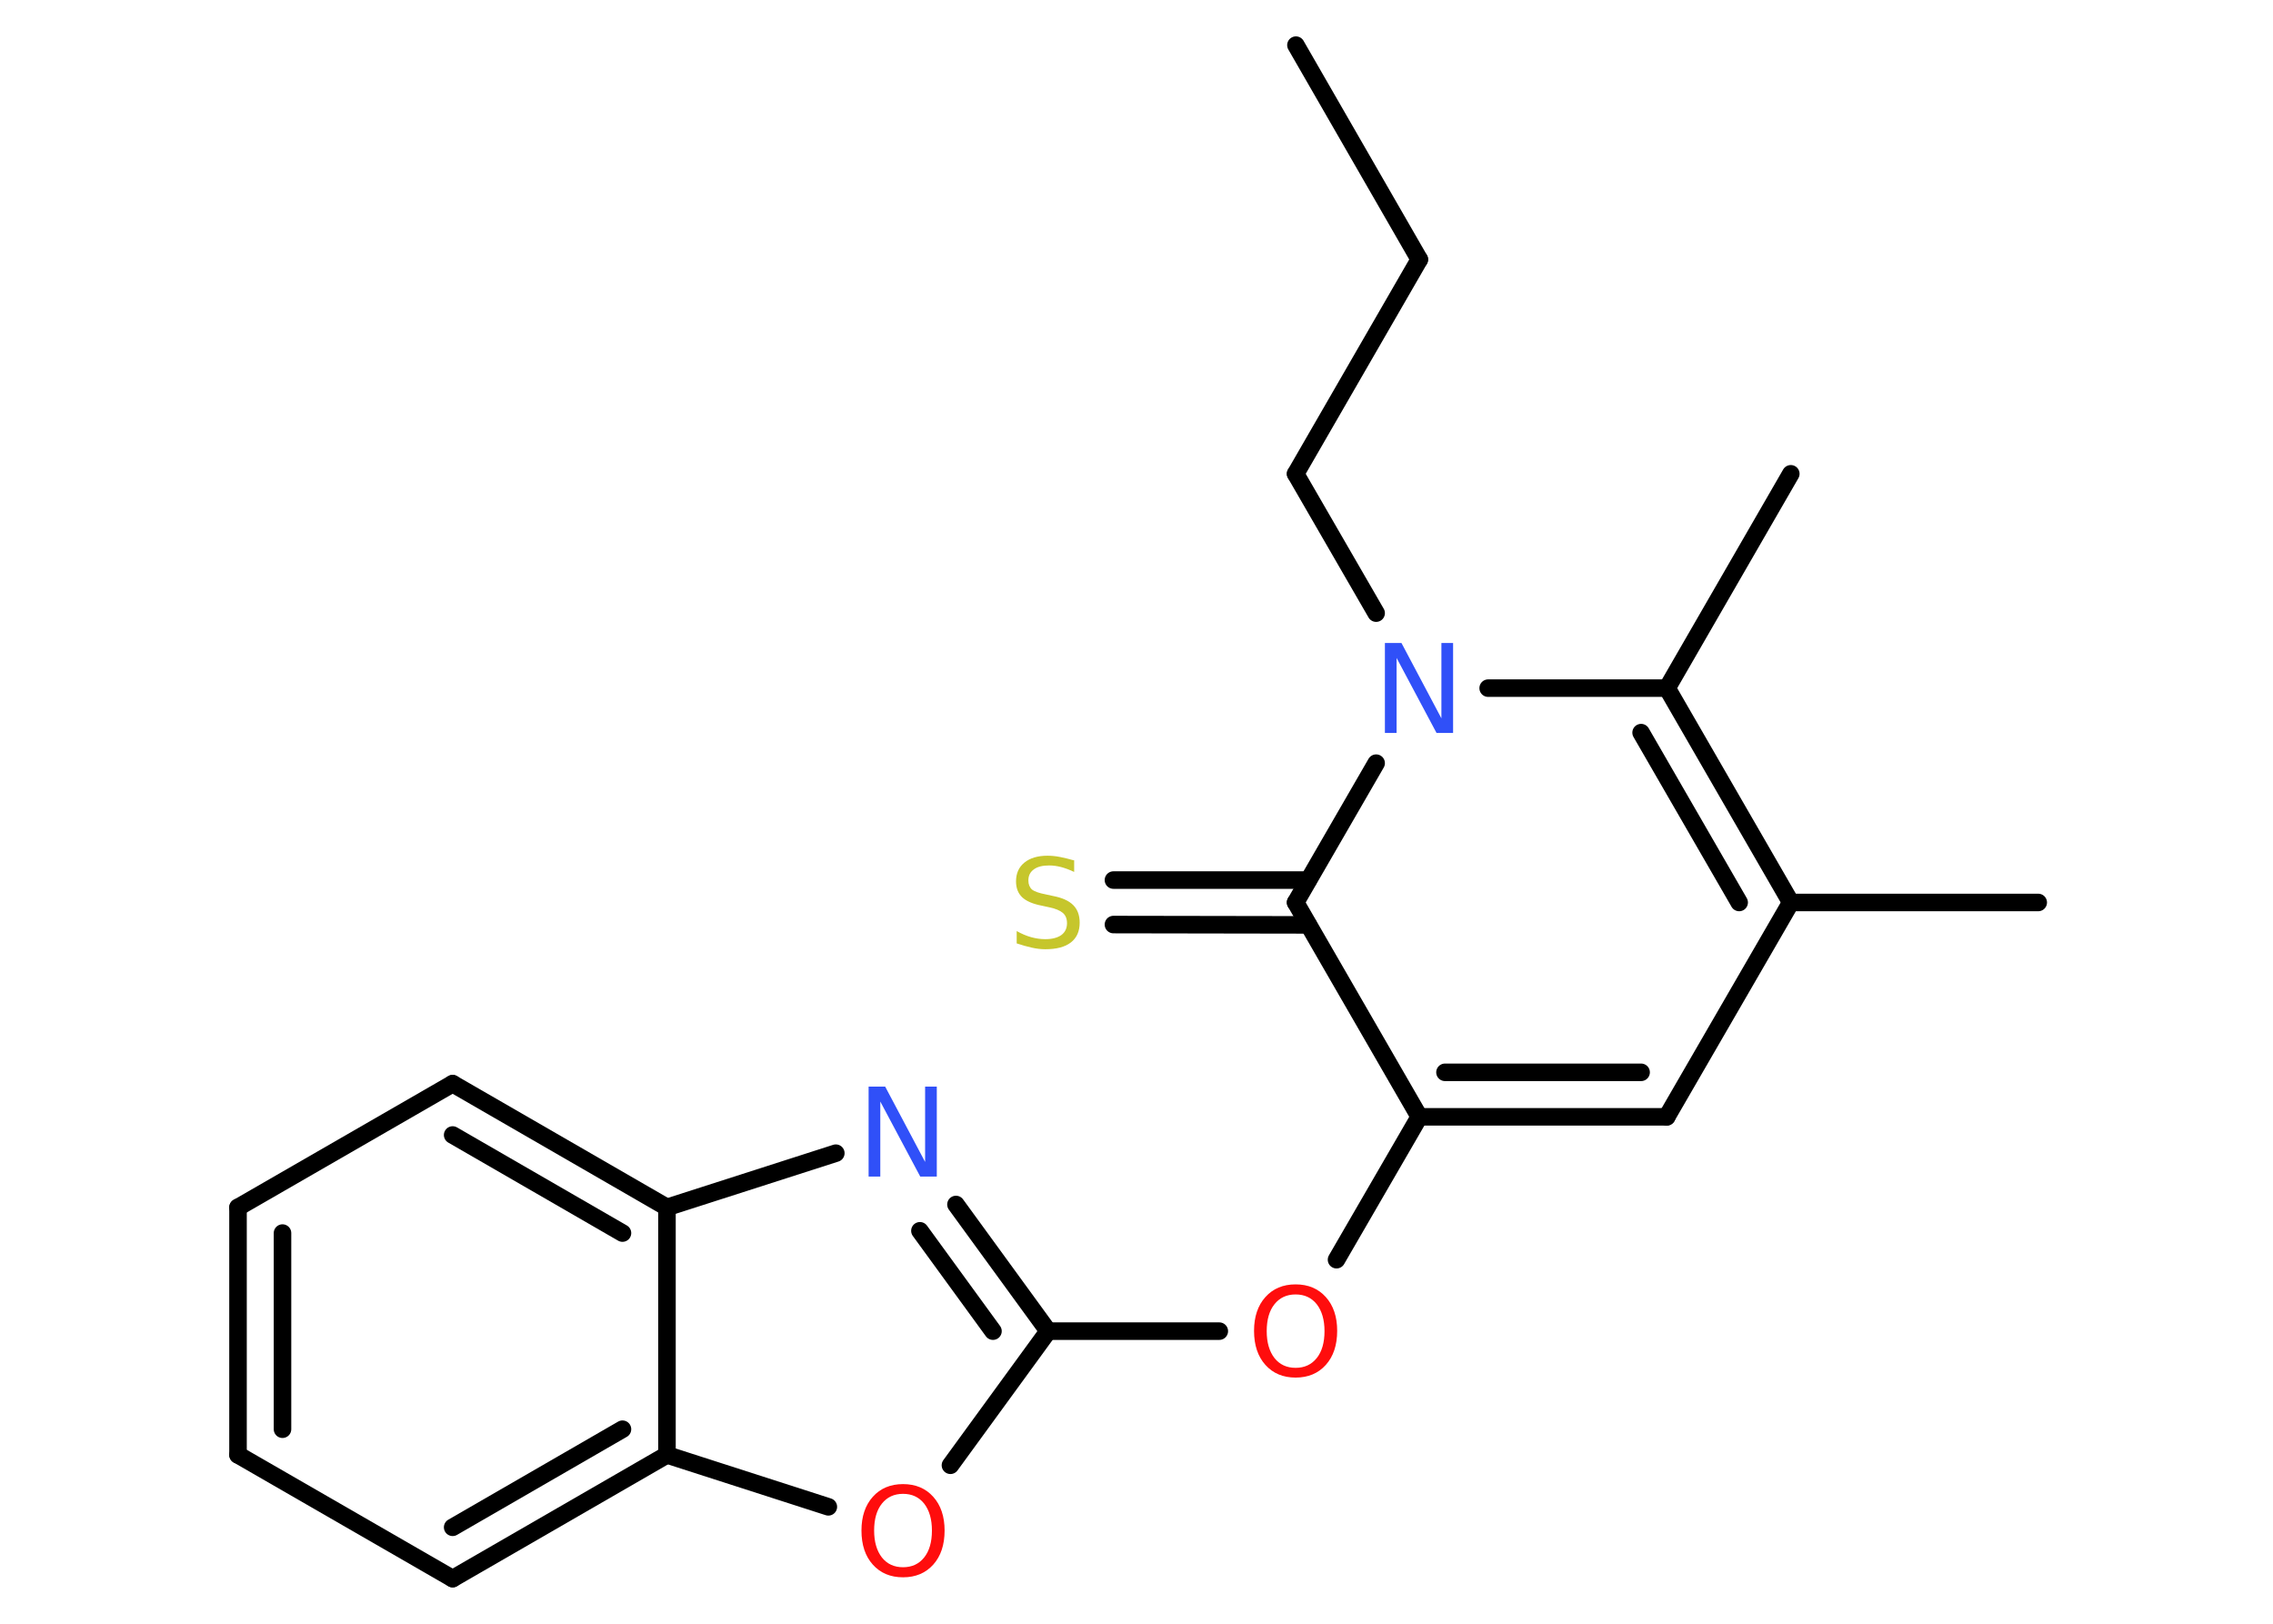 <?xml version='1.0' encoding='UTF-8'?>
<!DOCTYPE svg PUBLIC "-//W3C//DTD SVG 1.1//EN" "http://www.w3.org/Graphics/SVG/1.1/DTD/svg11.dtd">
<svg version='1.2' xmlns='http://www.w3.org/2000/svg' xmlns:xlink='http://www.w3.org/1999/xlink' width='70.0mm' height='50.0mm' viewBox='0 0 70.0 50.0'>
  <desc>Generated by the Chemistry Development Kit (http://github.com/cdk)</desc>
  <g stroke-linecap='round' stroke-linejoin='round' stroke='#000000' stroke-width='.54' fill='#FF0D0D'>
    <rect x='.0' y='.0' width='70.0' height='50.0' fill='#FFFFFF' stroke='none'/>
    <g id='mol1' class='mol'>
      <line id='mol1bnd1' class='bond' x1='39.91' y1='1.39' x2='43.71' y2='7.99'/>
      <line id='mol1bnd2' class='bond' x1='43.71' y1='7.99' x2='39.9' y2='14.59'/>
      <line id='mol1bnd3' class='bond' x1='39.9' y1='14.59' x2='42.38' y2='18.88'/>
      <line id='mol1bnd4' class='bond' x1='45.83' y1='21.19' x2='51.34' y2='21.19'/>
      <line id='mol1bnd5' class='bond' x1='51.34' y1='21.19' x2='55.15' y2='14.59'/>
      <g id='mol1bnd6' class='bond'>
        <line x1='55.15' y1='27.79' x2='51.34' y2='21.19'/>
        <line x1='53.56' y1='27.79' x2='50.54' y2='22.56'/>
      </g>
      <line id='mol1bnd7' class='bond' x1='55.15' y1='27.79' x2='62.77' y2='27.79'/>
      <line id='mol1bnd8' class='bond' x1='55.15' y1='27.79' x2='51.33' y2='34.39'/>
      <g id='mol1bnd9' class='bond'>
        <line x1='43.71' y1='34.39' x2='51.33' y2='34.39'/>
        <line x1='44.5' y1='33.02' x2='50.54' y2='33.02'/>
      </g>
      <line id='mol1bnd10' class='bond' x1='43.71' y1='34.39' x2='41.16' y2='38.79'/>
      <line id='mol1bnd11' class='bond' x1='37.55' y1='40.99' x2='32.28' y2='40.99'/>
      <g id='mol1bnd12' class='bond'>
        <line x1='32.28' y1='40.99' x2='29.44' y2='37.09'/>
        <line x1='30.58' y1='40.99' x2='28.33' y2='37.9'/>
      </g>
      <line id='mol1bnd13' class='bond' x1='25.74' y1='35.51' x2='20.54' y2='37.18'/>
      <g id='mol1bnd14' class='bond'>
        <line x1='20.54' y1='37.18' x2='13.94' y2='33.37'/>
        <line x1='19.17' y1='37.97' x2='13.94' y2='34.95'/>
      </g>
      <line id='mol1bnd15' class='bond' x1='13.94' y1='33.37' x2='7.33' y2='37.18'/>
      <g id='mol1bnd16' class='bond'>
        <line x1='7.33' y1='37.18' x2='7.33' y2='44.8'/>
        <line x1='8.7' y1='37.97' x2='8.7' y2='44.01'/>
      </g>
      <line id='mol1bnd17' class='bond' x1='7.33' y1='44.8' x2='13.94' y2='48.61'/>
      <g id='mol1bnd18' class='bond'>
        <line x1='13.94' y1='48.61' x2='20.54' y2='44.8'/>
        <line x1='13.94' y1='47.03' x2='19.17' y2='44.01'/>
      </g>
      <line id='mol1bnd19' class='bond' x1='20.54' y1='37.18' x2='20.54' y2='44.8'/>
      <line id='mol1bnd20' class='bond' x1='20.54' y1='44.8' x2='25.51' y2='46.4'/>
      <line id='mol1bnd21' class='bond' x1='32.28' y1='40.99' x2='29.27' y2='45.12'/>
      <line id='mol1bnd22' class='bond' x1='43.71' y1='34.39' x2='39.9' y2='27.79'/>
      <line id='mol1bnd23' class='bond' x1='42.38' y1='23.5' x2='39.9' y2='27.79'/>
      <g id='mol1bnd24' class='bond'>
        <line x1='40.29' y1='28.48' x2='34.29' y2='28.47'/>
        <line x1='40.29' y1='27.1' x2='34.29' y2='27.1'/>
      </g>
      <path id='mol1atm4' class='atom' d='M42.66 19.8h.5l1.23 2.32v-2.32h.36v2.77h-.51l-1.23 -2.31v2.31h-.36v-2.77z' stroke='none' fill='#3050F8'/>
      <path id='mol1atm11' class='atom' d='M39.9 39.86q-.41 .0 -.65 .3q-.24 .3 -.24 .83q.0 .52 .24 .83q.24 .3 .65 .3q.41 .0 .65 -.3q.24 -.3 .24 -.83q.0 -.52 -.24 -.83q-.24 -.3 -.65 -.3zM39.9 39.55q.58 .0 .93 .39q.35 .39 .35 1.04q.0 .66 -.35 1.05q-.35 .39 -.93 .39q-.58 .0 -.93 -.39q-.35 -.39 -.35 -1.05q.0 -.65 .35 -1.04q.35 -.39 .93 -.39z' stroke='none'/>
      <path id='mol1atm13' class='atom' d='M26.76 33.46h.5l1.23 2.32v-2.32h.36v2.77h-.51l-1.23 -2.31v2.31h-.36v-2.77z' stroke='none' fill='#3050F8'/>
      <path id='mol1atm20' class='atom' d='M27.81 46.0q-.41 .0 -.65 .3q-.24 .3 -.24 .83q.0 .52 .24 .83q.24 .3 .65 .3q.41 .0 .65 -.3q.24 -.3 .24 -.83q.0 -.52 -.24 -.83q-.24 -.3 -.65 -.3zM27.81 45.7q.58 .0 .93 .39q.35 .39 .35 1.04q.0 .66 -.35 1.05q-.35 .39 -.93 .39q-.58 .0 -.93 -.39q-.35 -.39 -.35 -1.05q.0 -.65 .35 -1.04q.35 -.39 .93 -.39z' stroke='none'/>
      <path id='mol1atm22' class='atom' d='M33.08 26.49v.36q-.21 -.1 -.4 -.15q-.19 -.05 -.37 -.05q-.31 .0 -.47 .12q-.17 .12 -.17 .34q.0 .18 .11 .28q.11 .09 .42 .15l.23 .05q.42 .08 .62 .28q.2 .2 .2 .54q.0 .4 -.27 .61q-.27 .21 -.79 .21q-.2 .0 -.42 -.05q-.22 -.05 -.46 -.13v-.38q.23 .13 .45 .19q.22 .06 .43 .06q.32 .0 .5 -.13q.17 -.13 .17 -.36q.0 -.21 -.13 -.32q-.13 -.11 -.41 -.17l-.23 -.05q-.42 -.08 -.61 -.26q-.19 -.18 -.19 -.49q.0 -.37 .26 -.58q.26 -.21 .71 -.21q.19 .0 .39 .04q.2 .04 .41 .1z' stroke='none' fill='#C6C62C'/>
    </g>
  </g>
</svg>
